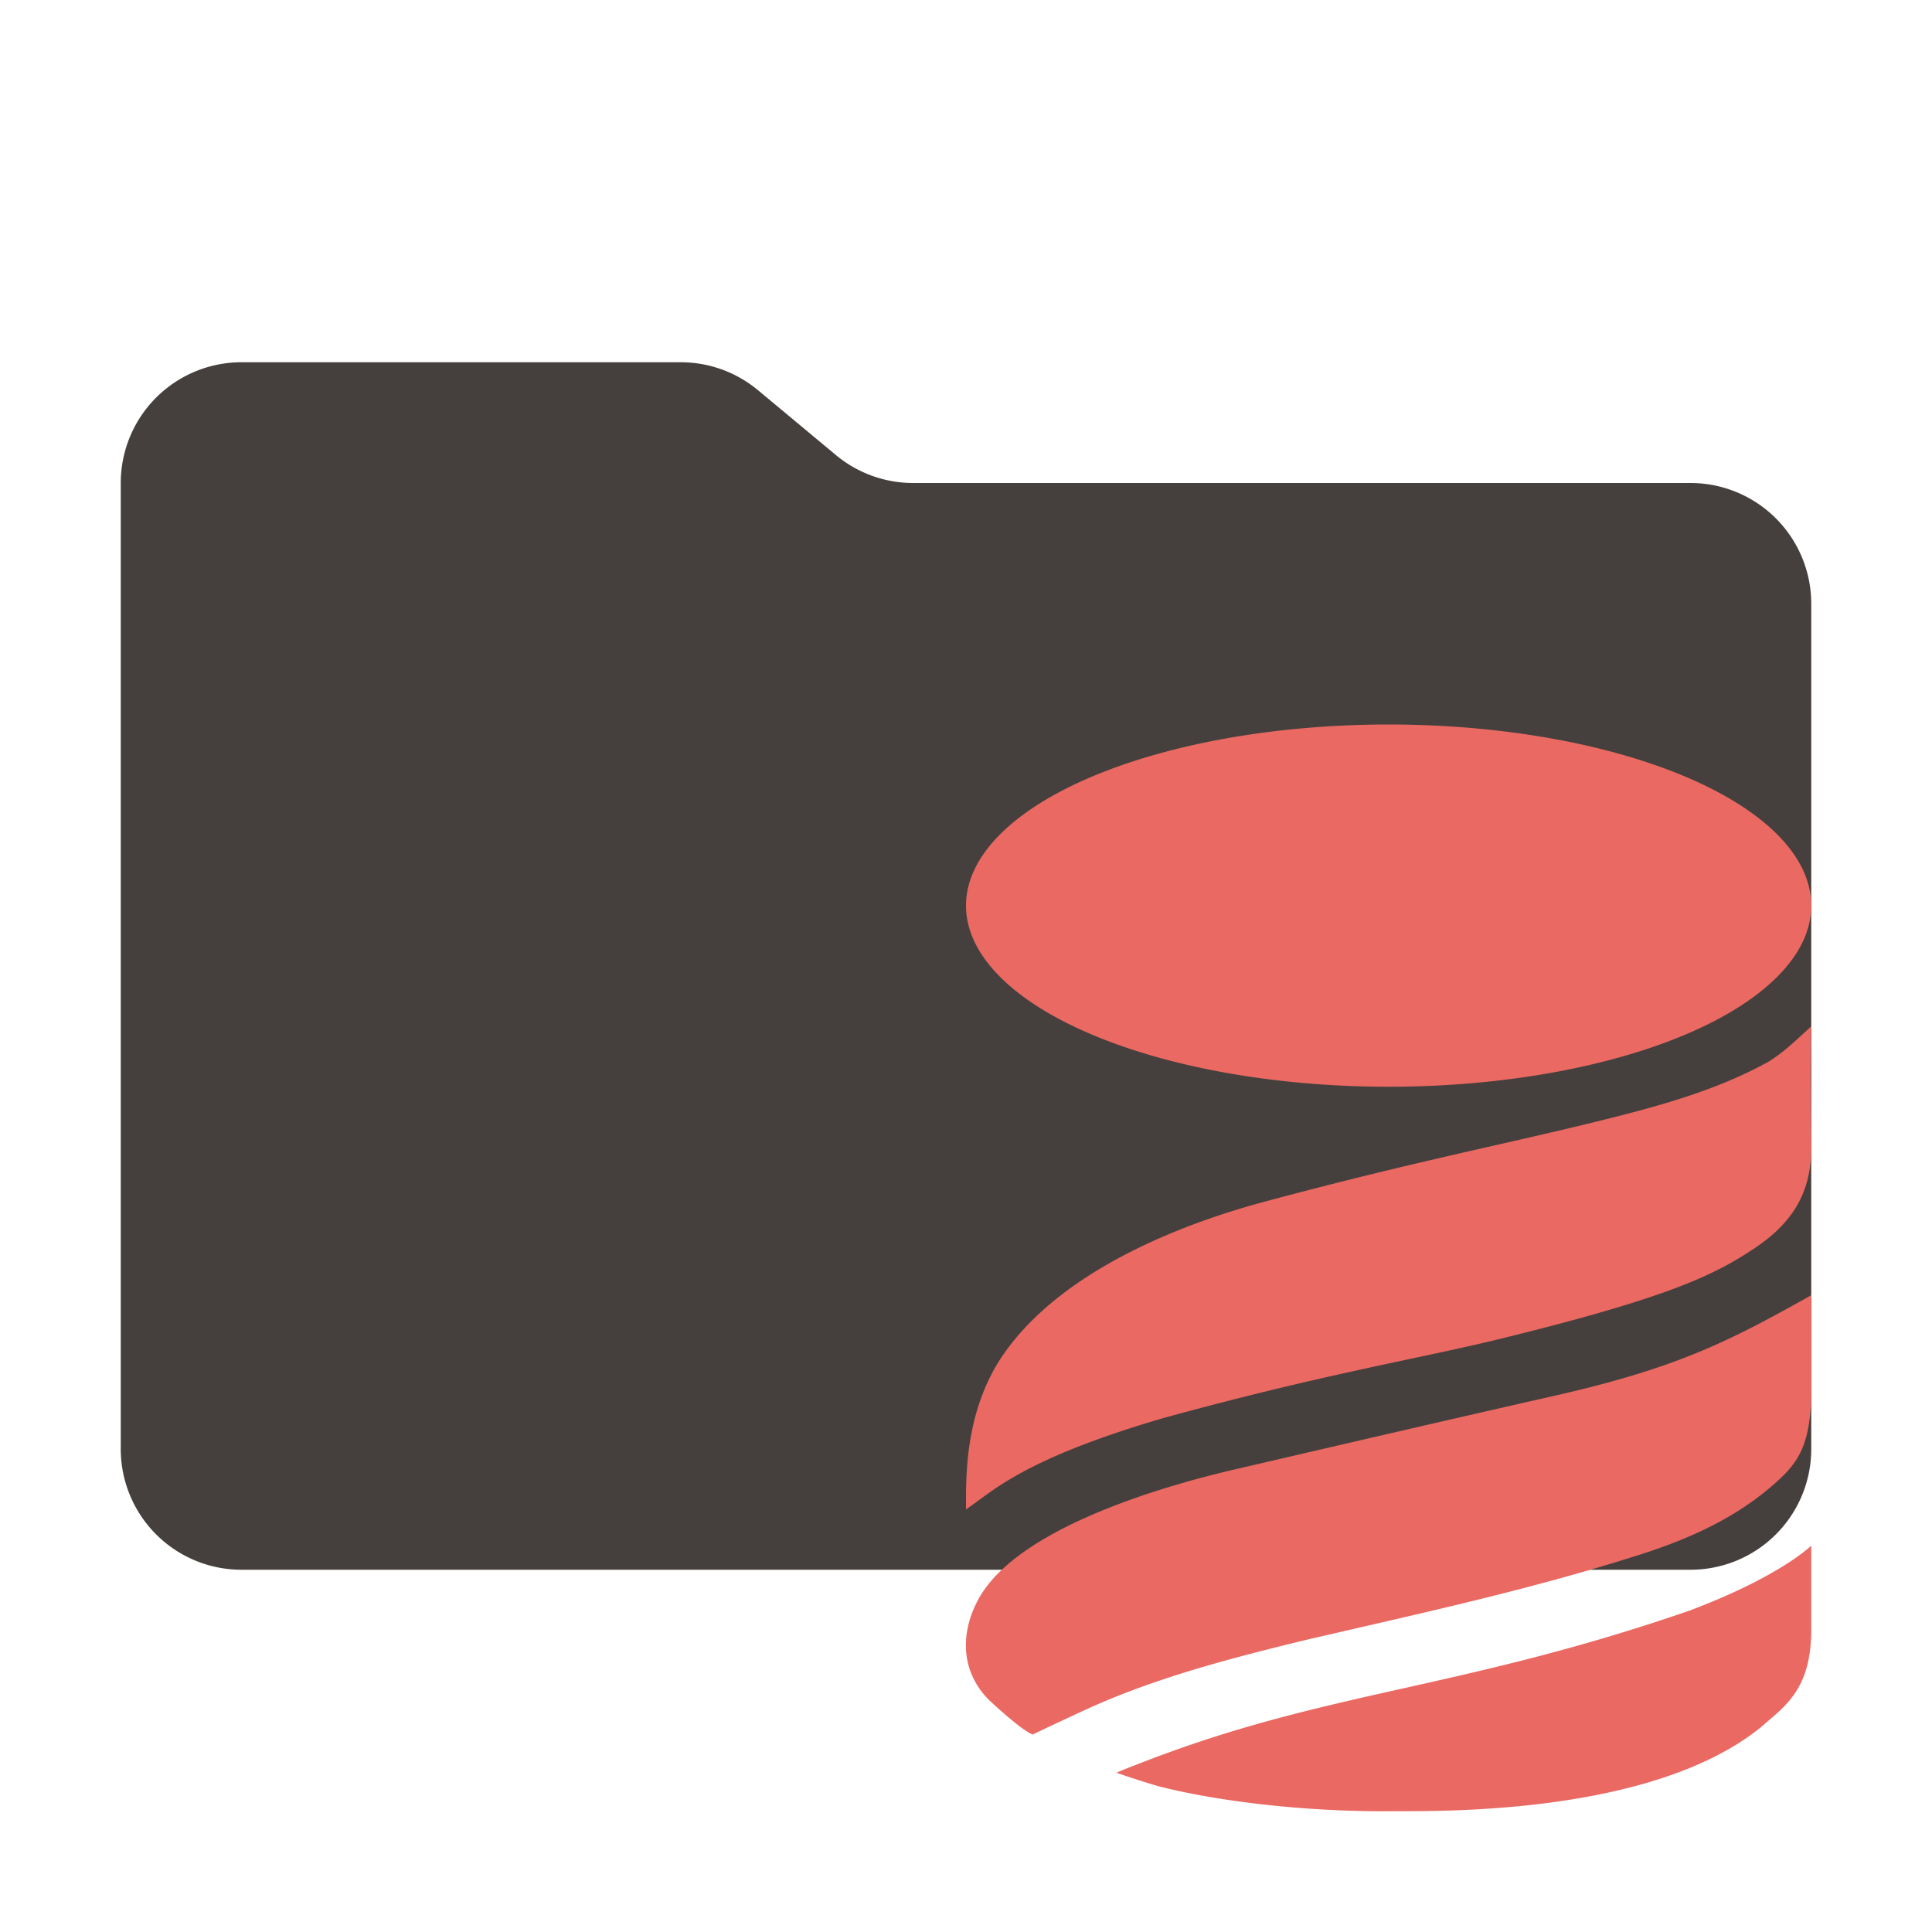 <svg xmlns="http://www.w3.org/2000/svg" viewBox="0 0 32 32"><path fill="#45403d" d="m13.844 7.536-1.288-1.072A2 2 0 0 0 11.276 6H4a2 2 0 0 0-2 2v16a2 2 0 0 0 2 2h24a2 2 0 0 0 2-2V10a2 2 0 0 0-2-2H15.124a2 2 0 0 1-1.28-.464"/><path fill="#ea6962" d="M23 12a7 3 0 0 0-7 3 7 3 0 0 0 7 3 7 3 0 0 0 7-3 7 3 0 0 0-7-3m7 5c-.222.2-.438.417-.703.582-.84.466-1.767.724-2.701.957-1.639.41-3.069.673-5.645 1.363-1.232.33-3.29 1.07-4.305 2.494-.686.961-.644 2.116-.646 2.604.438-.29.91-.82 3.26-1.51a61 61 0 0 1 3.146-.777c.785-.175 1.57-.329 2.354-.516 2.854-.697 3.632-1.07 4.326-1.539.608-.413.916-.91.914-1.658 0 0-.024-1.342 0-2m0 4.453c-1.39.78-2.246 1.215-4.326 1.682-1.767.4-3.53.81-5.295 1.22-1.188.282-3.556.975-4.18 2.145-.287.536-.296 1.164.168 1.643.05.05.56.524.738.586 0 0 .218-.106.836-.393 1.16-.536 2.397-.858 3.64-1.162 1.825-.425 3.66-.818 5.45-1.383.819-.252 1.605-.582 2.26-1.13C29.755 24.271 30 24 30 23zm0 4.147s-.505.507-2.014 1.076c-3.774 1.303-5.957 1.324-8.96 2.474-.15.058-.388.147-.532.211.124.05.717.236.711.229.96.243 2.365.416 3.795.41.534-.013 4.287.128 6.164-1.39.384-.34.833-.61.836-1.61z"/></svg>
